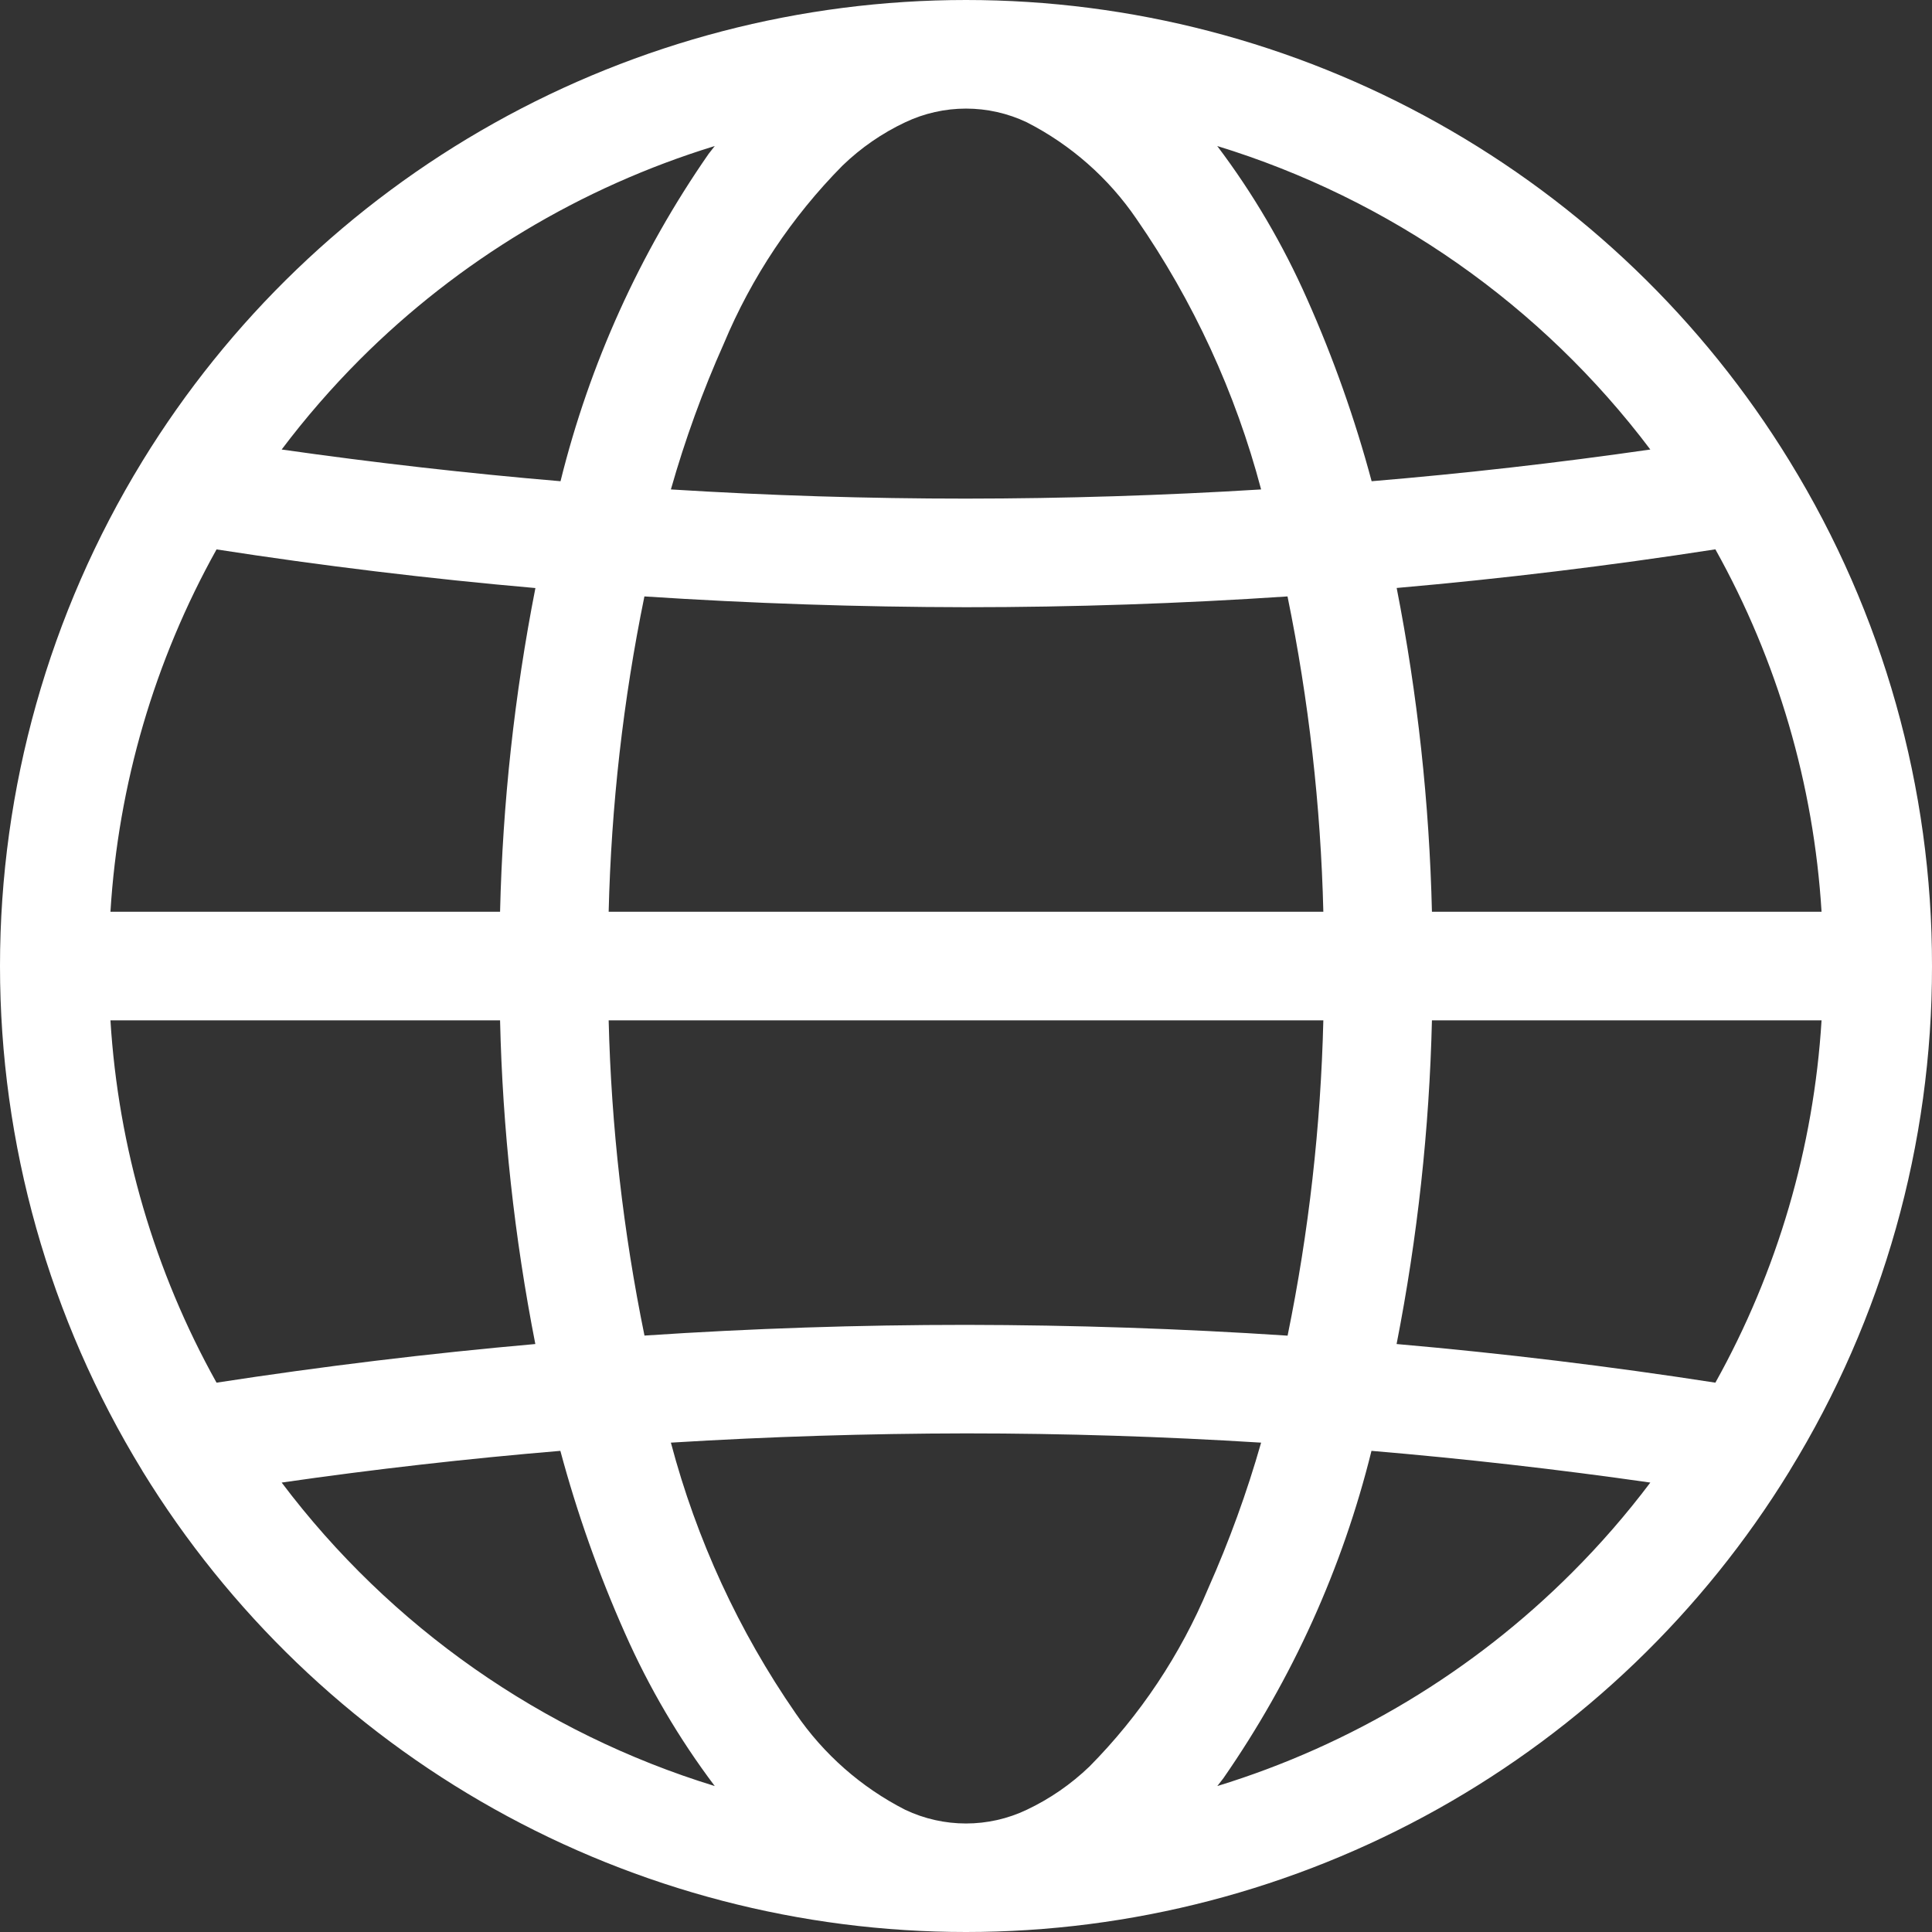 <svg width="24" height="24" viewBox="0 0 24 24" fill="none" xmlns="http://www.w3.org/2000/svg">
<rect x="0" y="0" width="24" height="24" fill="#333333" stroke="none"/>
<g id="Group">
<path id="Layer 2" d="M22.235 18.265C23.392 16.381 24.003 14.212 24 12.001C24.003 9.789 23.392 7.62 22.235 5.735L22.229 5.725C21.156 3.976 19.652 2.531 17.861 1.529C16.07 0.526 14.052 0 12 0C9.948 0 7.93 0.526 6.139 1.529C4.348 2.531 2.844 3.976 1.771 5.725L1.765 5.735C0.611 7.621 0 9.789 0 12C0 14.211 0.611 16.379 1.765 18.265L1.771 18.276C2.845 20.025 4.348 21.47 6.139 22.472C7.93 23.474 9.948 24 12 24C14.052 24 16.07 23.474 17.861 22.472C19.652 21.47 21.156 20.025 22.229 18.276L22.235 18.265ZM13.534 21.944C13.305 22.164 13.042 22.346 12.754 22.482C12.519 22.594 12.261 22.652 12 22.652C11.739 22.652 11.481 22.594 11.245 22.482C10.698 22.203 10.23 21.791 9.884 21.284C9.176 20.261 8.652 19.123 8.334 17.921C9.555 17.846 10.777 17.808 12 17.806C13.223 17.806 14.445 17.845 15.666 17.921C15.49 18.539 15.27 19.144 15.009 19.731C14.664 20.556 14.163 21.308 13.534 21.944ZM1.372 12.675H6.212C6.243 14.025 6.39 15.37 6.65 16.696C5.326 16.813 4.007 16.973 2.69 17.176C1.919 15.793 1.469 14.255 1.372 12.675ZM2.69 6.825C4.006 7.029 5.326 7.189 6.651 7.305C6.391 8.63 6.244 9.976 6.212 11.326H1.372C1.469 9.746 1.919 8.208 2.69 6.825ZM10.466 2.057C10.695 1.836 10.958 1.654 11.245 1.519C11.481 1.407 11.739 1.349 12 1.349C12.261 1.349 12.519 1.407 12.755 1.519C13.301 1.798 13.77 2.21 14.116 2.717C14.824 3.739 15.348 4.877 15.666 6.08C14.445 6.155 13.223 6.193 12 6.194C10.777 6.194 9.555 6.156 8.334 6.08C8.51 5.461 8.729 4.857 8.991 4.27C9.336 3.444 9.837 2.693 10.466 2.057ZM22.628 11.326H17.788C17.756 9.976 17.61 8.63 17.35 7.304C18.674 7.188 19.993 7.028 21.309 6.824C22.081 8.207 22.531 9.746 22.628 11.326ZM8.006 16.591C7.742 15.301 7.593 13.991 7.561 12.675H16.439C16.407 13.991 16.259 15.302 15.995 16.592C14.665 16.504 13.333 16.46 12 16.458C10.668 16.458 9.336 16.502 8.006 16.591ZM15.994 7.409C16.258 8.699 16.407 10.01 16.439 11.326H7.561C7.593 10.01 7.741 8.699 8.005 7.409C9.335 7.496 10.667 7.541 12 7.543C13.332 7.543 14.664 7.498 15.995 7.409L15.994 7.409ZM17.788 12.675H22.628C22.531 14.255 22.08 15.793 21.309 17.176C19.994 16.972 18.673 16.812 17.349 16.696C17.609 15.37 17.756 14.025 17.788 12.675ZM20.501 5.584C19.351 5.75 18.197 5.881 17.039 5.978C16.831 5.203 16.563 4.446 16.237 3.714C15.939 3.04 15.565 2.402 15.121 1.814C17.267 2.472 19.15 3.792 20.501 5.584ZM4.468 4.468C5.699 3.236 7.214 2.325 8.879 1.814C8.853 1.847 8.828 1.878 8.803 1.911C7.947 3.143 7.323 4.522 6.963 5.978C5.806 5.88 4.651 5.748 3.499 5.584C3.796 5.19 4.12 4.817 4.468 4.468ZM3.499 18.417C4.649 18.251 5.803 18.12 6.961 18.023C7.169 18.797 7.437 19.554 7.763 20.287C8.061 20.961 8.435 21.598 8.879 22.187C6.733 21.528 4.85 20.209 3.499 18.417ZM19.532 19.532C18.301 20.765 16.787 21.676 15.122 22.187C15.147 22.154 15.173 22.122 15.198 22.089C16.053 20.857 16.677 19.479 17.037 18.023C18.195 18.121 19.349 18.252 20.501 18.417C20.204 18.811 19.881 19.183 19.532 19.532Z" fill="white"/>
</g>
</svg>
